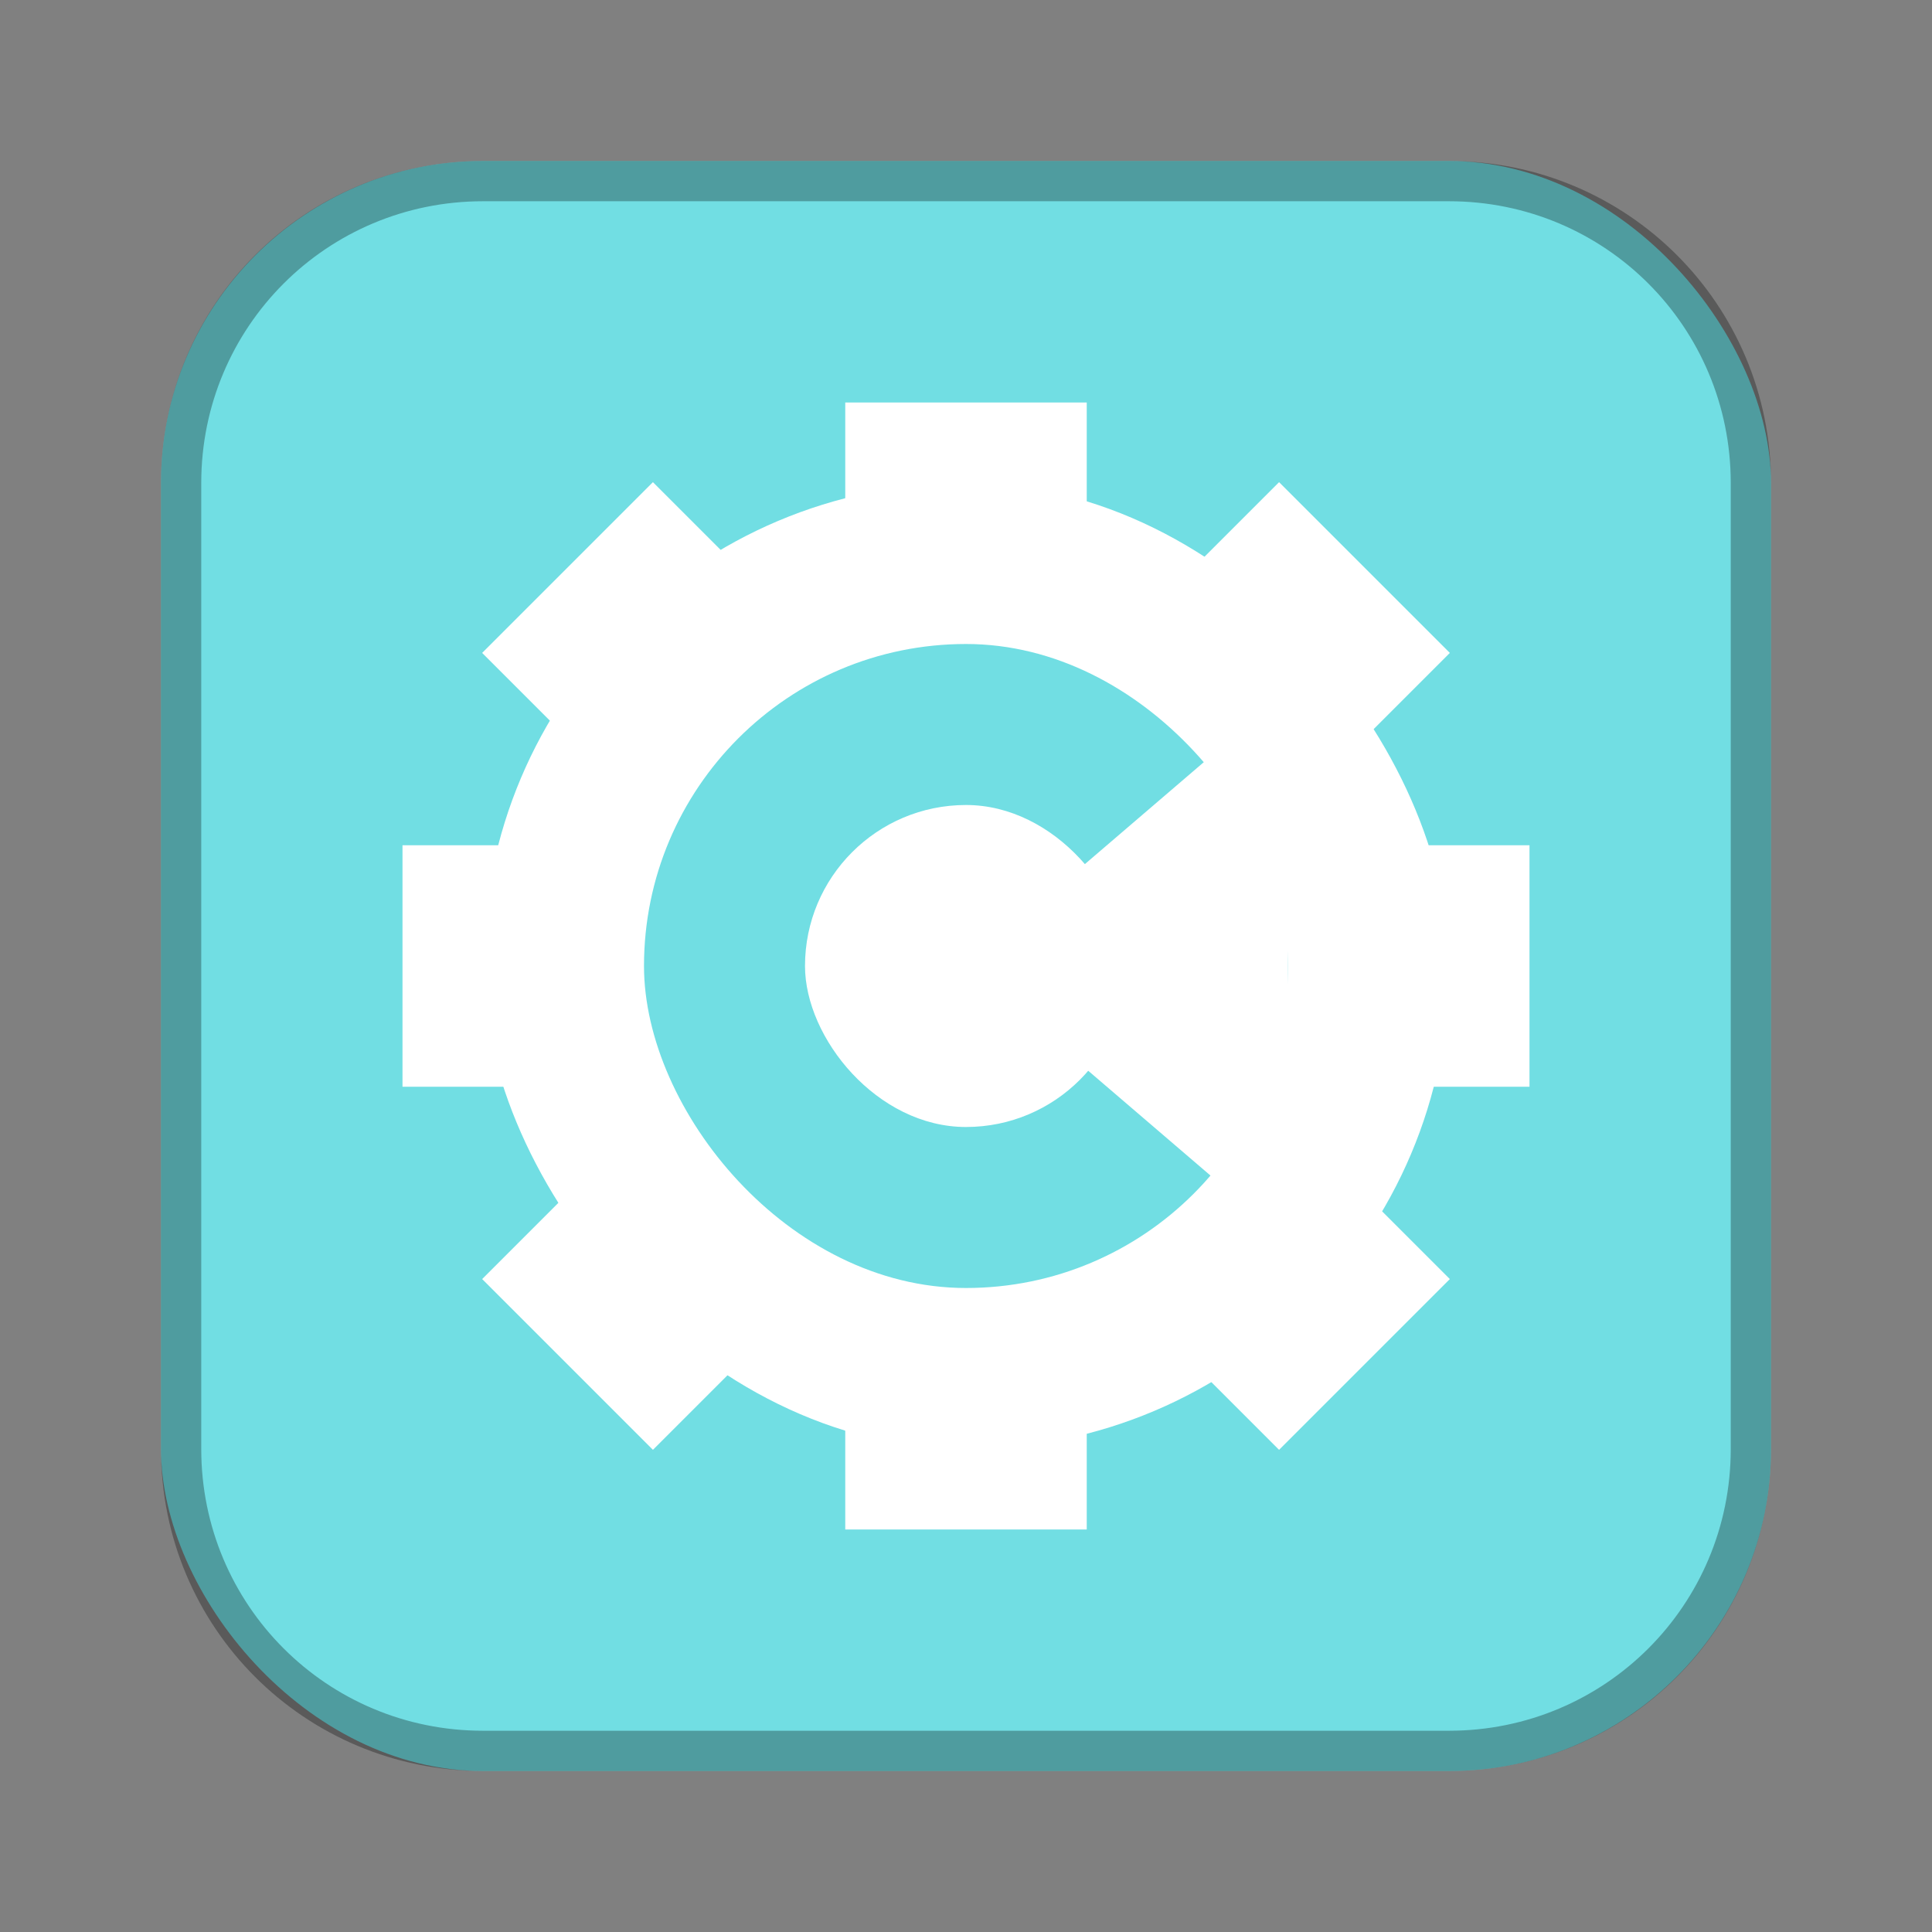 <?xml version="1.0" encoding="UTF-8"?>
<!-- Created with Inkscape (http://www.inkscape.org/) -->
<svg id="SVGRoot" width="48px" height="48px" version="1.1" viewBox="0 0 48 48" xmlns="http://www.w3.org/2000/svg" xmlns:cc="http://creativecommons.org/ns#" xmlns:dc="http://purl.org/dc/elements/1.1/" xmlns:rdf="http://www.w3.org/1999/02/22-rdf-syntax-ns#">
 <rect x="0" y="0" width="48" height="48" fill="#808080" stroke="none"/>
 <defs id="defs815">
  <style id="style819">.cls-1{fill:none;stroke:#fff;stroke-linecap:round;stroke-linejoin:round;}</style>
 </defs>
 <g id="layer1">
  <rect id="rect1373-5" x="4" y="4" width="40" height="40" ry="8" fill="#71dee3" fill-rule="evenodd" style="paint-order:stroke fill markers"/>
  <path id="rect817" d="m12 4c-4.432 0-8 3.568-8 8v24c0 4.432 3.568 8 8 8h24c4.432 0 8-3.568 8-8v-24c0-4.432-3.568-8-8-8h-24zm0 1h24c3.878 0 7 3.122 7 7v24c0 3.878-3.122 7-7 7h-24c-3.878 0-7-3.122-7-7v-24c0-3.878 3.122-7 7-7z" fill-rule="evenodd" opacity=".3" style="paint-order:stroke fill markers"/>
  <rect id="rect818" x="21" y="10" width="6" height="28" fill="#fff" fill-rule="evenodd" style="paint-order:stroke fill markers"/>
  <rect id="rect818-9" transform="rotate(-90)" x="-27" y="10" width="6" height="28" fill="#fff" fill-rule="evenodd" style="paint-order:stroke fill markers"/>
  <rect id="rect871" x="12" y="12" width="24" height="24" ry="12" fill="#fff" fill-rule="evenodd" style="paint-order:stroke fill markers"/>
  <rect id="rect818-0" transform="rotate(-45)" x="-3" y="19.941" width="6" height="28" fill="#fff" fill-rule="evenodd" style="paint-order:stroke fill markers"/>
  <rect id="rect818-9-5" transform="rotate(225)" x="-36.941" y="-14" width="6" height="28" fill="#fff" fill-rule="evenodd" style="paint-order:stroke fill markers"/>
  <rect id="rect891" x="16" y="16" width="16" height="16" ry="8" fill="#71dee3" fill-rule="evenodd" style="paint-order:stroke fill markers"/>
  <rect id="rect893" x="20" y="20" width="8" height="8" ry="4" fill="#fff" fill-rule="evenodd" style="paint-order:stroke fill markers"/>
  <path id="path895" d="m24 24 7 6h1v-12h-1z" fill="#fff"/>
 </g>
</svg>
